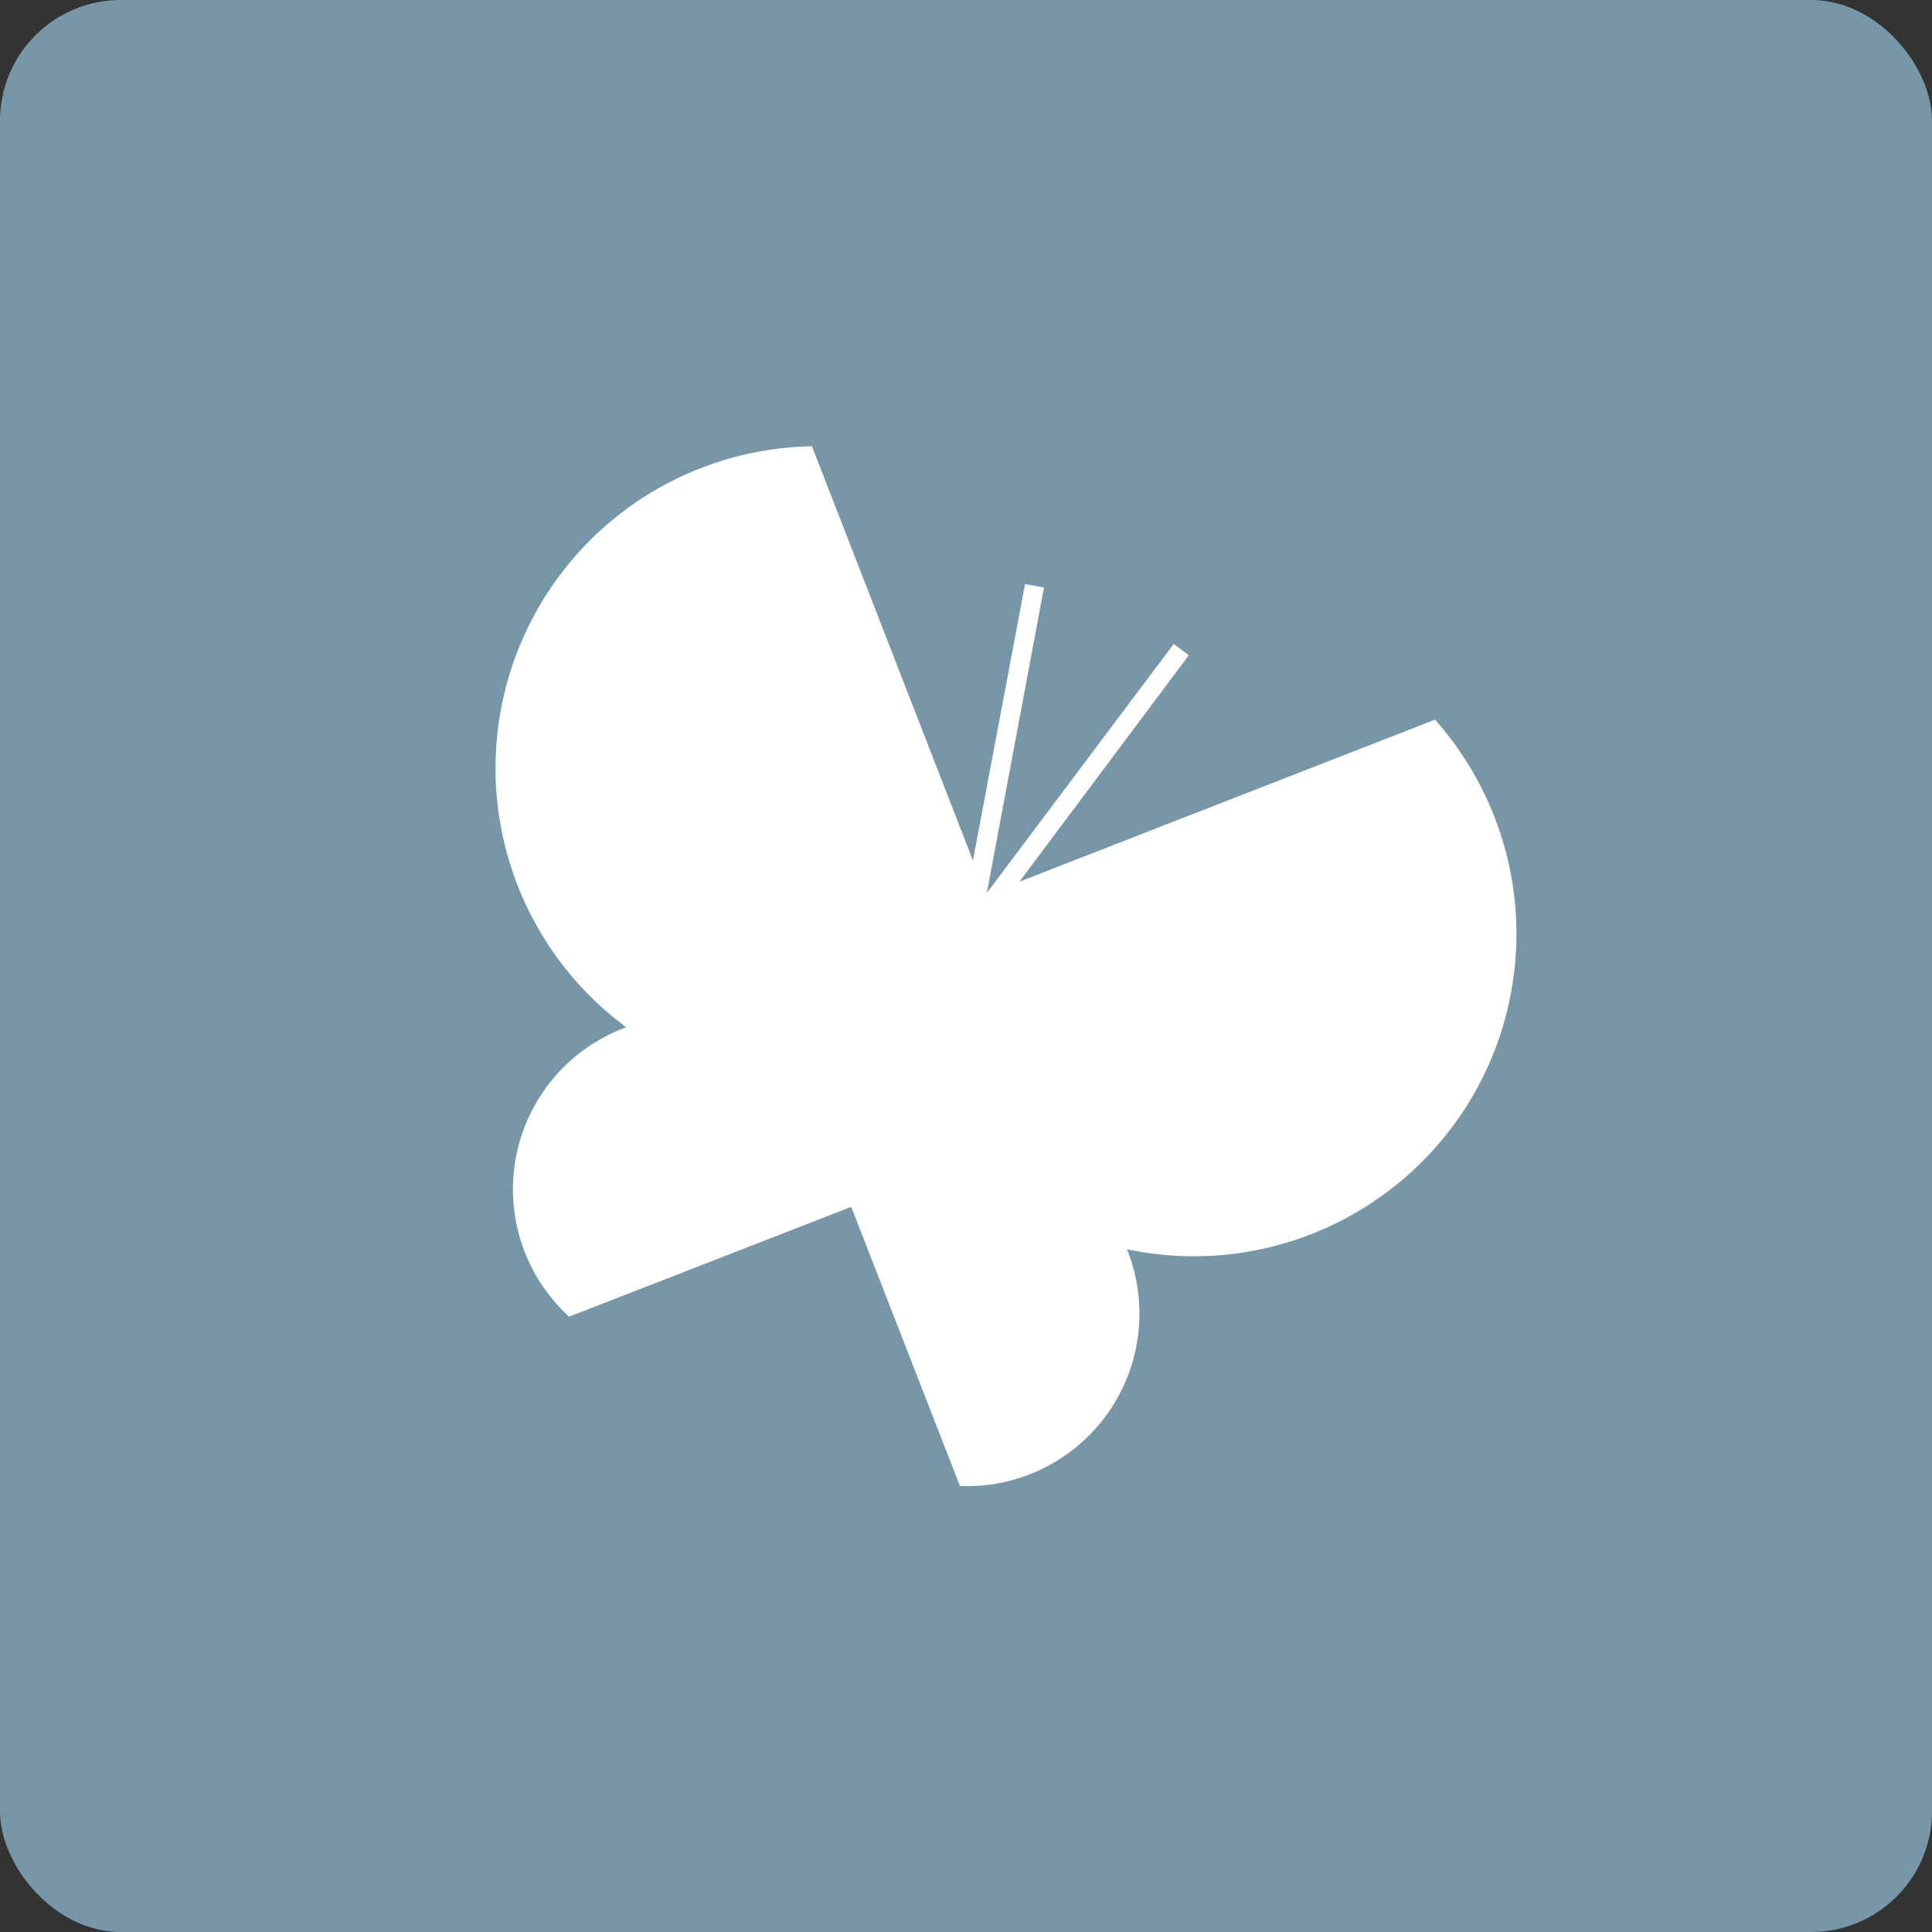 <svg id="Layer_1" data-name="Layer 1" xmlns="http://www.w3.org/2000/svg" viewBox="0 0 192 192"><rect x="0" y="0" width="192" height="192" fill="#333333" stroke="none"/><defs><style>.cls-1{fill:#7796a8;}.cls-2{fill:#fff;}</style></defs><title>madisonisland_favicon</title><rect class="cls-1" width="192" height="192" rx="12" ry="12"/><path class="cls-2" d="M148,105.69a32.06,32.06,0,0,0-5.39-34.17L101.31,87.62l16.84-22.51L116.64,64,98.07,88.74l0,0,5.68-30.35-1.88-.35L96.69,85.52l-16-41.17a32,32,0,0,0-18.45,57.74,17.14,17.14,0,0,0-5.68,28.76l28-10.9,0,.08.07,0,10.77,27.65A17.15,17.15,0,0,0,112,124.15a32.07,32.07,0,0,0,36-18.46Zm0,0"/></svg>